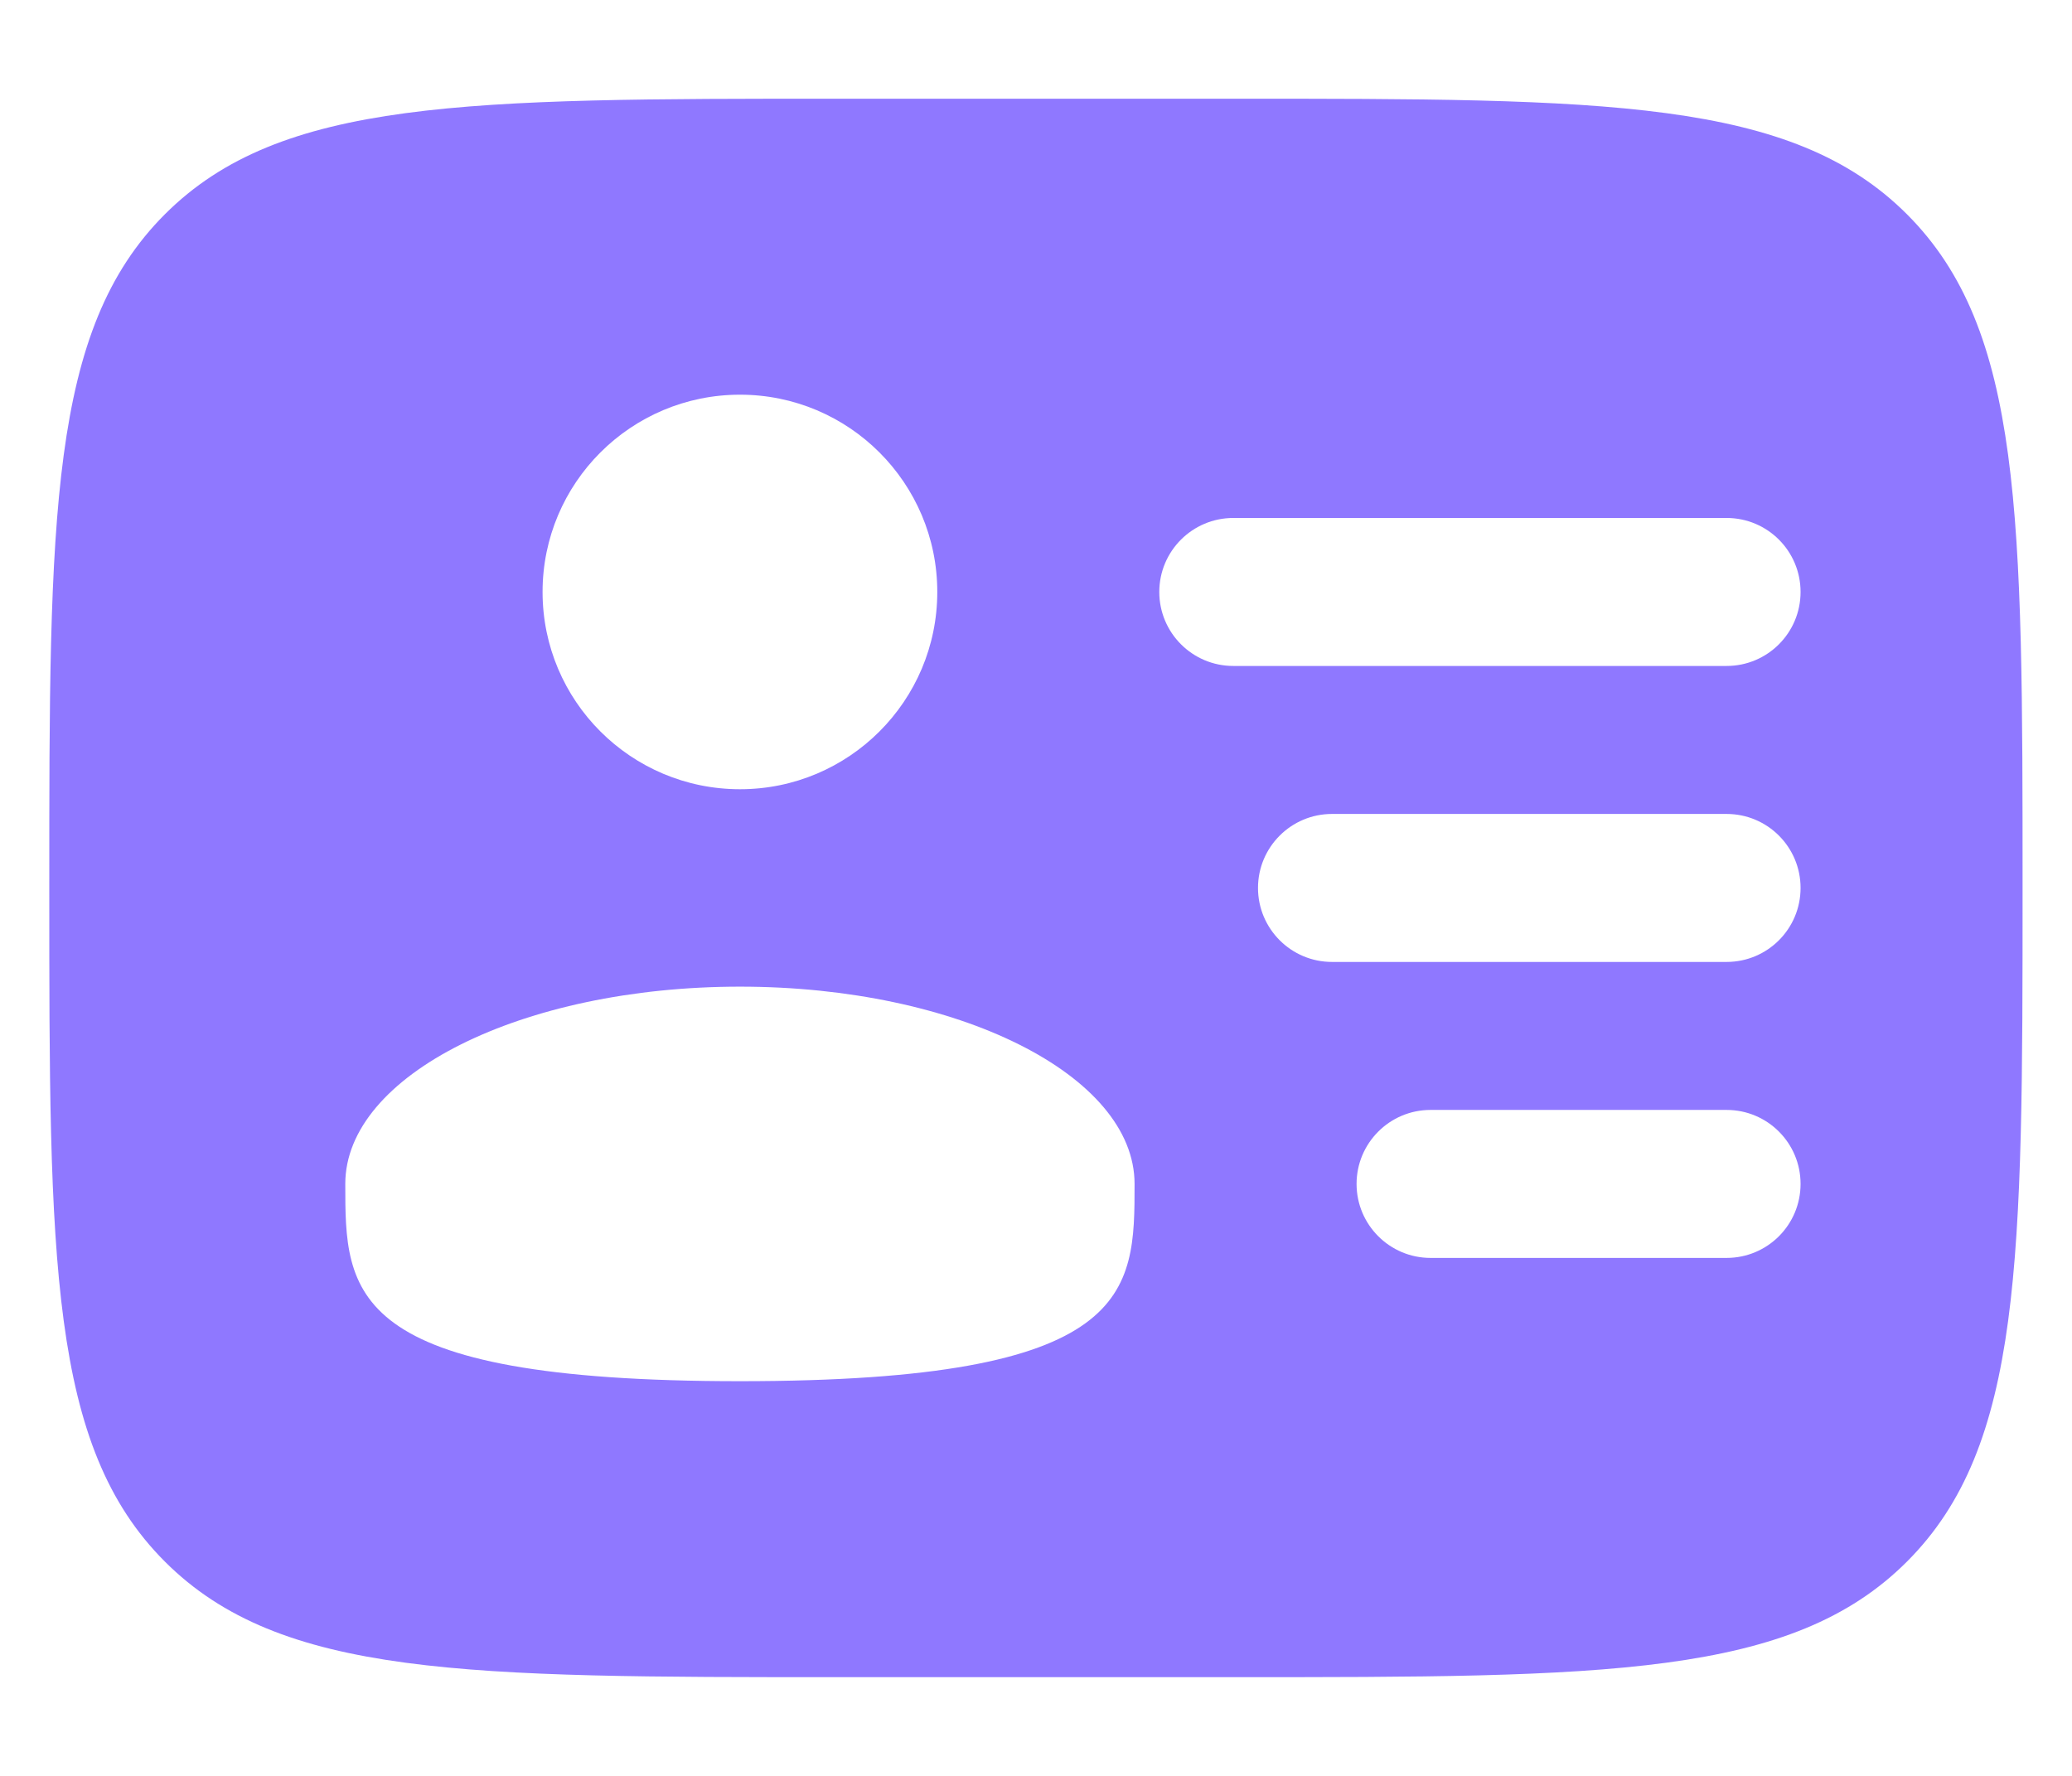 <svg width="14" height="12" viewBox="0 0 14 12" fill="none" xmlns="http://www.w3.org/2000/svg">
<path fill-rule="evenodd" clip-rule="evenodd" d="M5.666 0.667H8.333C10.847 0.667 12.104 0.667 12.885 1.448C13.666 2.229 13.666 3.486 13.666 6C13.666 8.514 13.666 9.771 12.885 10.552C12.104 11.333 10.847 11.333 8.333 11.333H5.666C3.152 11.333 1.895 11.333 1.114 10.552C0.333 9.771 0.333 8.514 0.333 6C0.333 3.486 0.333 2.229 1.114 1.448C1.895 0.667 3.152 0.667 5.666 0.667ZM7.833 4C7.833 3.724 8.057 3.5 8.333 3.5H11.666C11.943 3.5 12.166 3.724 12.166 4C12.166 4.276 11.943 4.5 11.666 4.5H8.333C8.057 4.5 7.833 4.276 7.833 4ZM8.5 6C8.5 5.724 8.724 5.5 9 5.5H11.666C11.943 5.5 12.166 5.724 12.166 6C12.166 6.276 11.943 6.5 11.666 6.5H9C8.724 6.5 8.5 6.276 8.5 6ZM9.166 8C9.166 7.724 9.39 7.5 9.666 7.5H11.666C11.943 7.5 12.166 7.724 12.166 8C12.166 8.276 11.943 8.5 11.666 8.5H9.666C9.39 8.5 9.166 8.276 9.166 8ZM6.333 4C6.333 4.736 5.736 5.333 5 5.333C4.263 5.333 3.666 4.736 3.666 4C3.666 3.264 4.263 2.667 5 2.667C5.736 2.667 6.333 3.264 6.333 4ZM5 9.333C7.666 9.333 7.666 8.736 7.666 8C7.666 7.264 6.472 6.667 5 6.667C3.527 6.667 2.333 7.264 2.333 8C2.333 8.736 2.333 9.333 5 9.333Z" fill="#8F78FF"/>
</svg>
